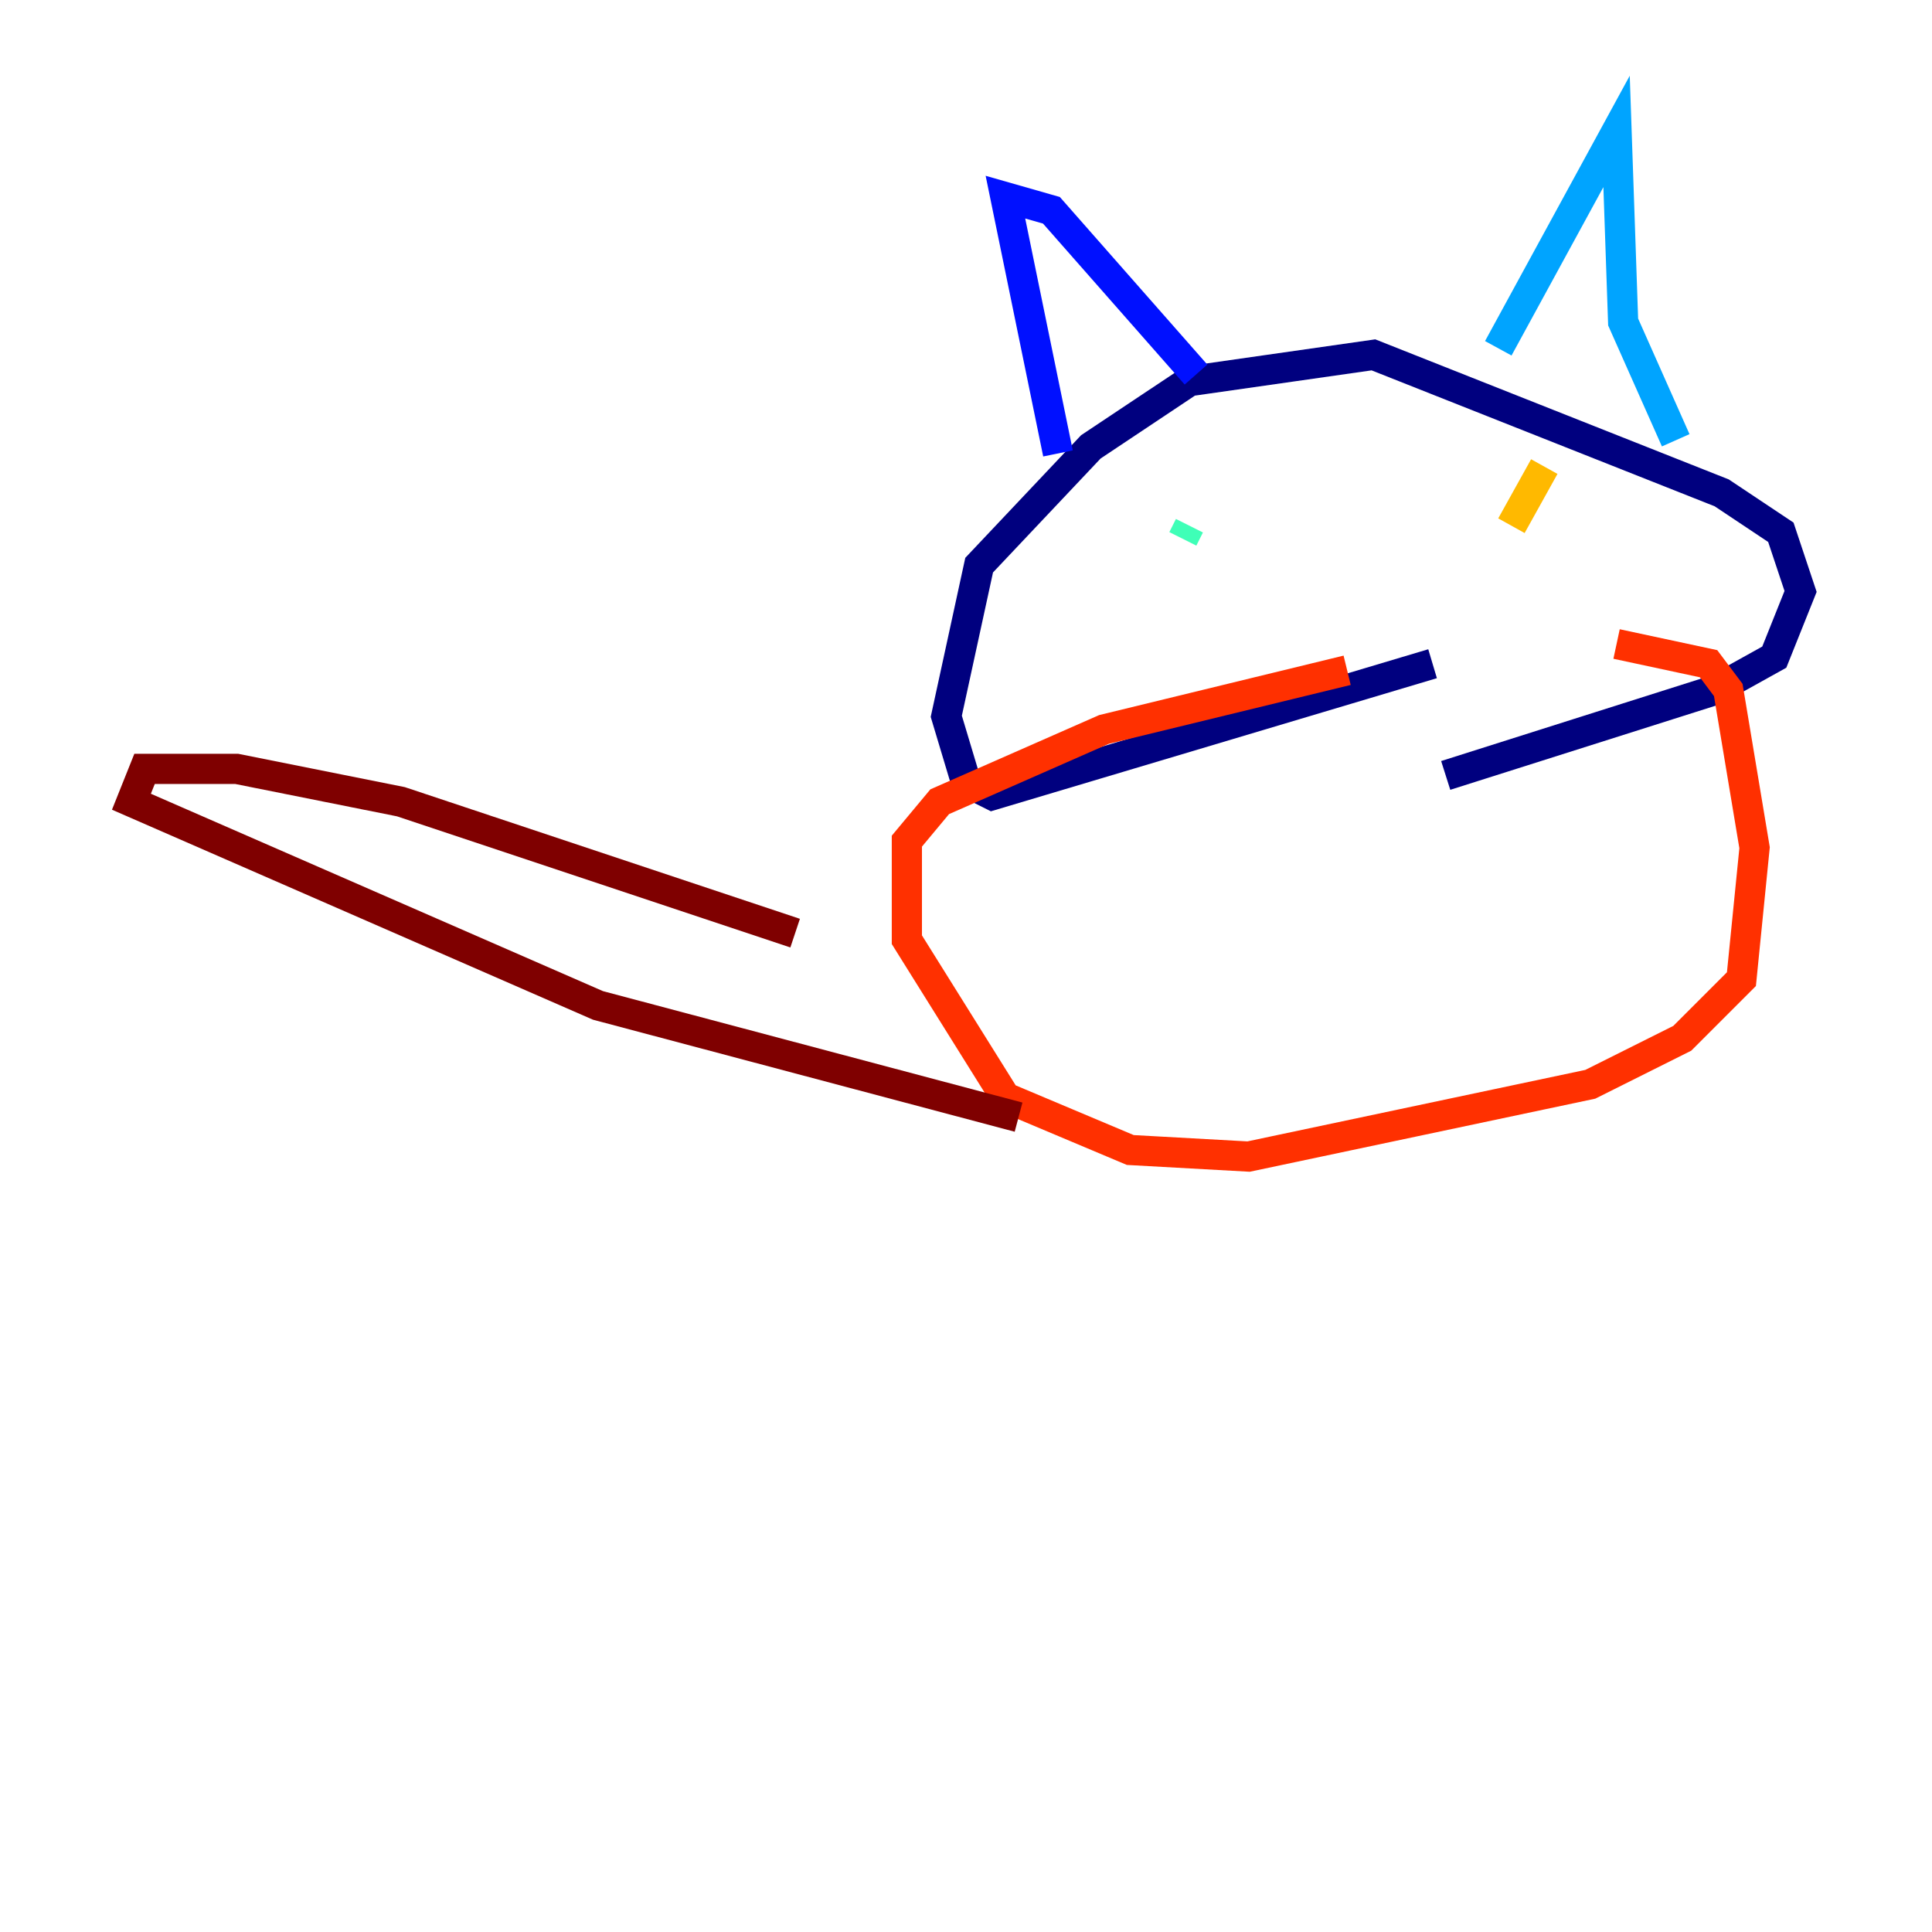 <?xml version="1.0" encoding="utf-8" ?>
<svg baseProfile="tiny" height="128" version="1.2" viewBox="0,0,128,128" width="128" xmlns="http://www.w3.org/2000/svg" xmlns:ev="http://www.w3.org/2001/xml-events" xmlns:xlink="http://www.w3.org/1999/xlink"><defs /><polyline fill="none" points="95.782,51.374 113.633,45.714 117.551,43.537 119.293,39.184 117.986,35.265 114.068,32.653 90.993,23.51 78.803,25.252 72.272,29.605 64.871,37.442 62.694,47.456 64.0,51.809 65.742,52.68 94.912,43.973" stroke="#00007f" stroke-width="2" /><polyline fill="none" points="70.095,30.041 66.612,13.061 69.66,13.932 79.238,24.816" stroke="#0010ff" stroke-width="2" /><polyline fill="none" points="99.265,23.075 107.102,8.707 107.537,21.333 111.02,29.17" stroke="#00a4ff" stroke-width="2" /><polyline fill="none" points="78.367,35.701 78.803,34.83" stroke="#3fffb7" stroke-width="2" /><polyline fill="none" points="94.912,32.653 94.912,32.653" stroke="#b7ff3f" stroke-width="2" /><polyline fill="none" points="100.136,34.83 102.313,30.912" stroke="#ffb900" stroke-width="2" /><polyline fill="none" points="89.252,44.408 73.143,48.327 62.258,53.116 60.082,55.728 60.082,62.258 66.612,72.707 74.884,76.191 82.721,76.626 105.361,71.837 111.456,68.789 115.374,64.871 116.245,56.163 114.503,45.714 113.197,43.973 107.102,42.667" stroke="#ff3000" stroke-width="2" /><polyline fill="none" points="67.483,74.014 39.619,66.612 8.707,53.116 9.578,50.939 15.674,50.939 26.558,53.116 52.68,61.823" stroke="#7f0000" stroke-width="2" /></svg>